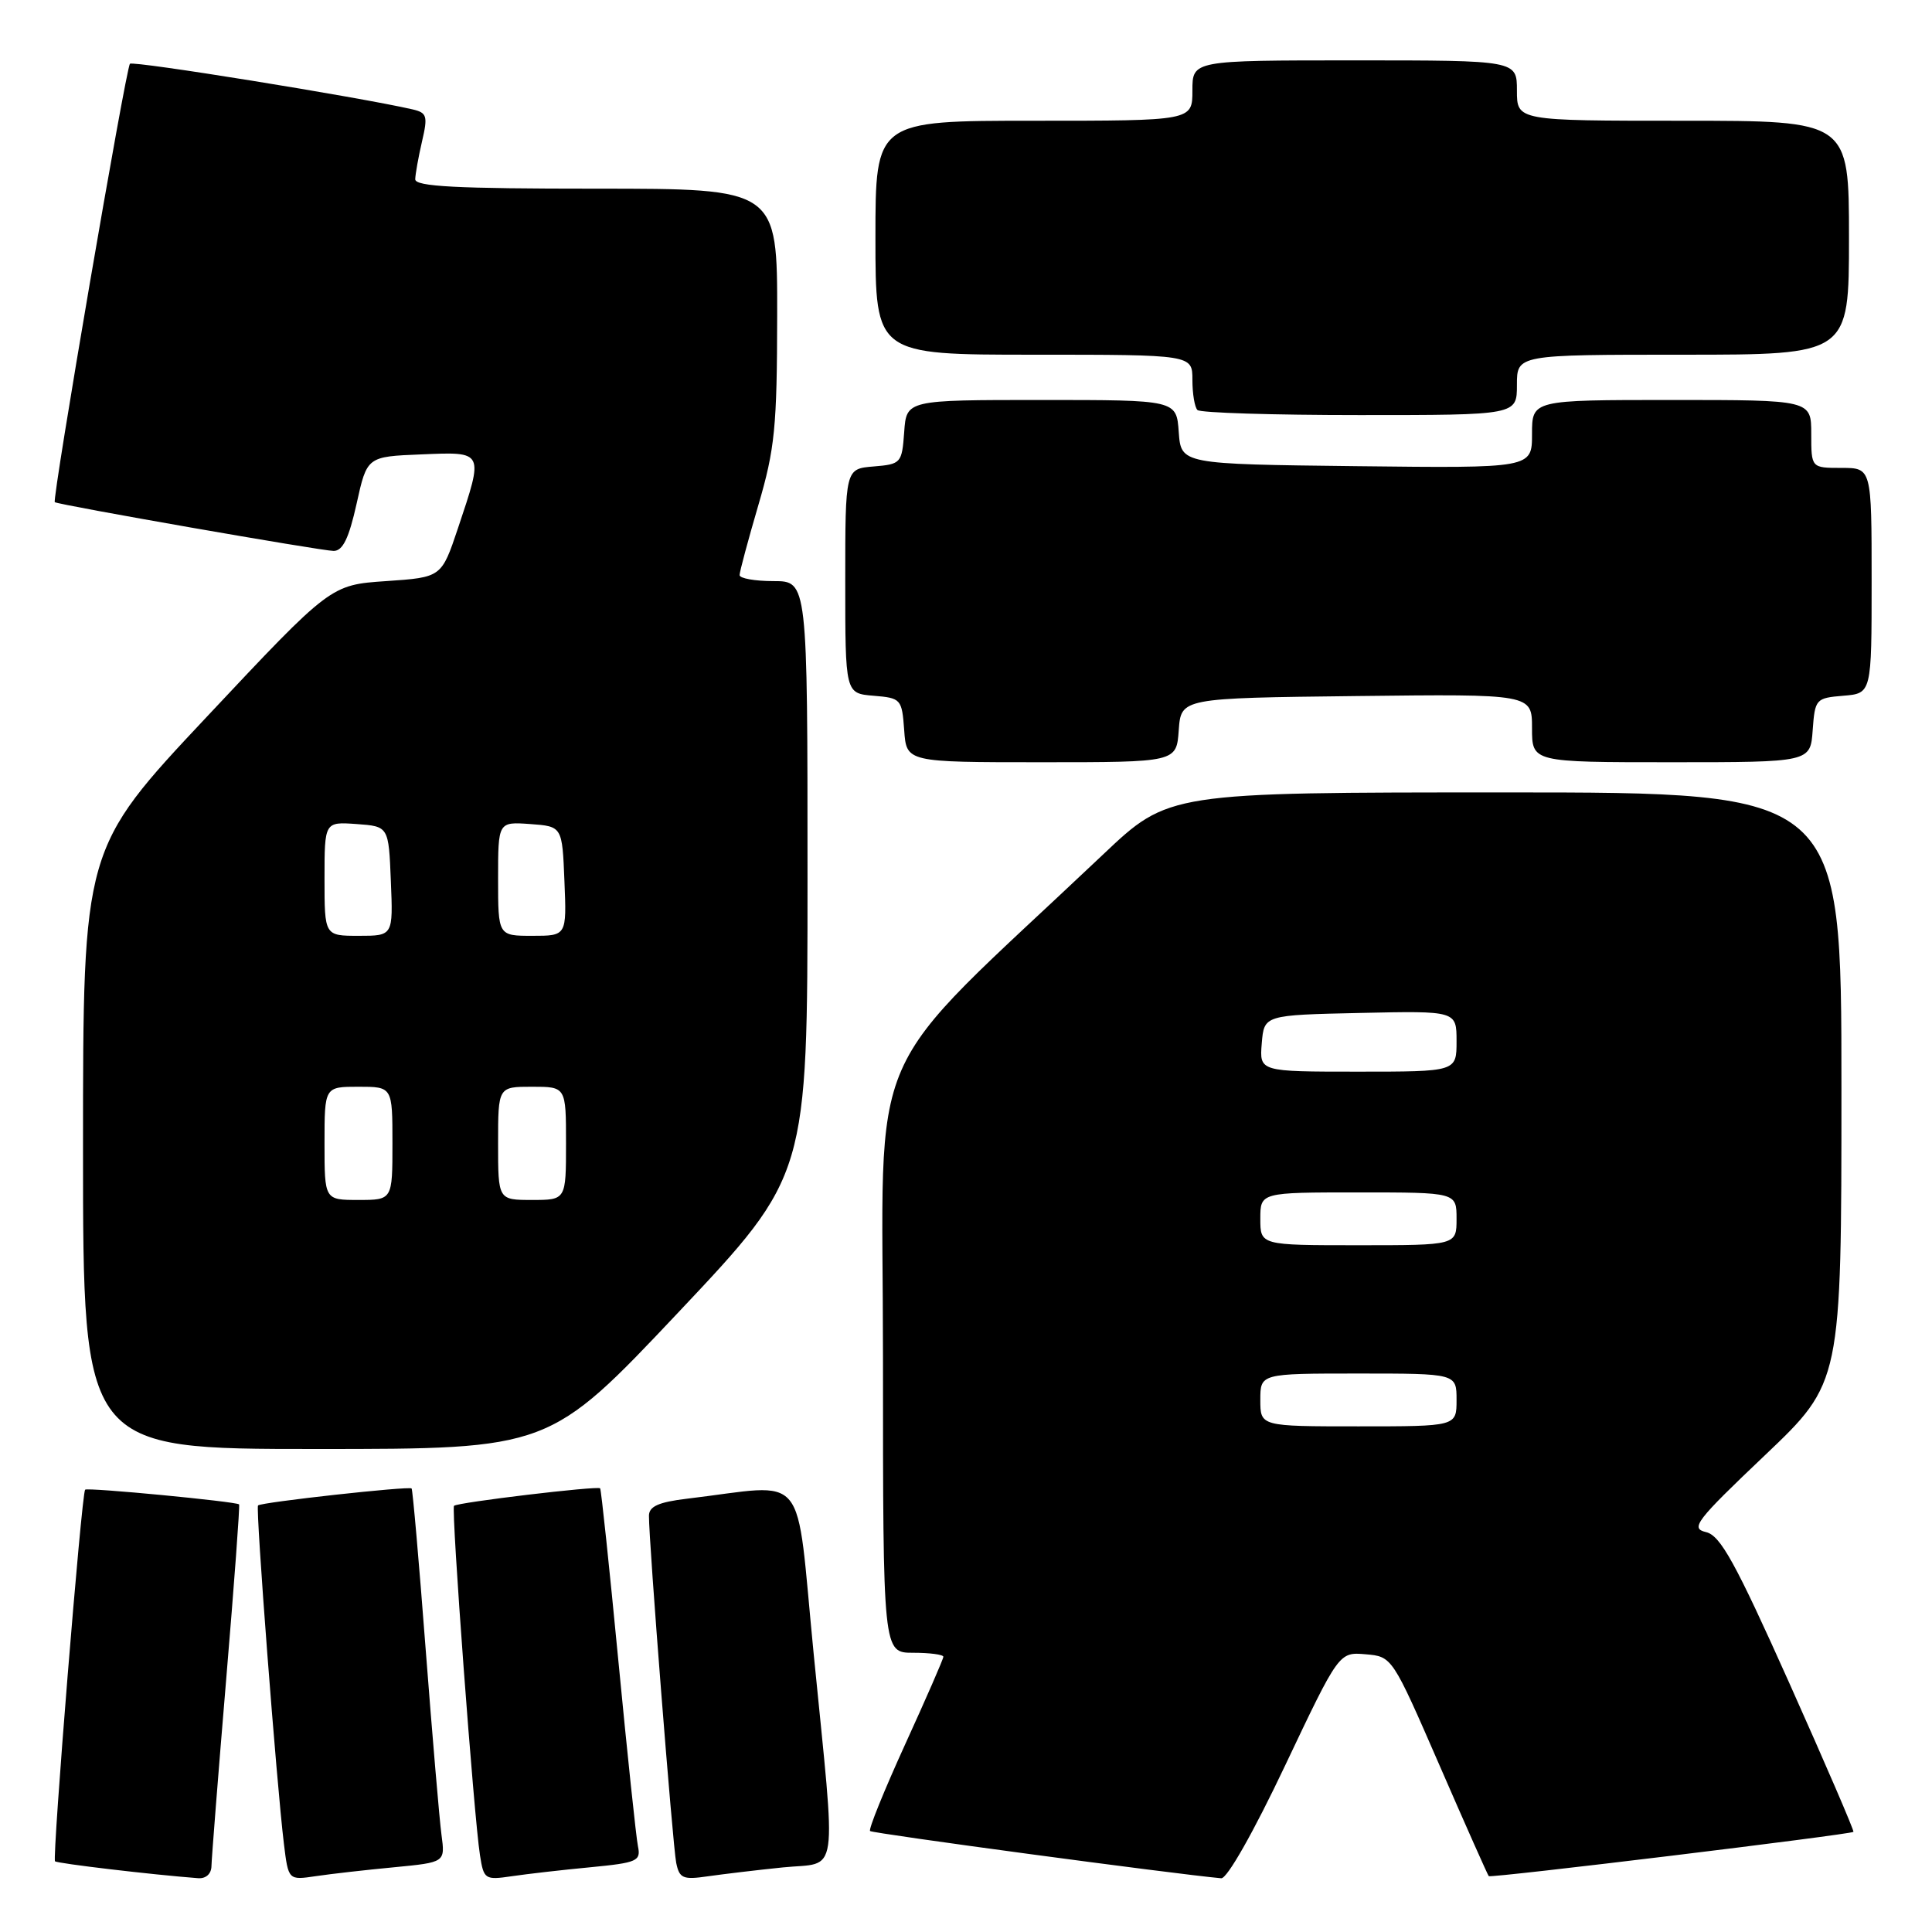 <?xml version="1.0" encoding="UTF-8" standalone="no"?>
<!DOCTYPE svg PUBLIC "-//W3C//DTD SVG 1.1//EN" "http://www.w3.org/Graphics/SVG/1.1/DTD/svg11.dtd" >
<svg xmlns="http://www.w3.org/2000/svg" xmlns:xlink="http://www.w3.org/1999/xlink" version="1.1" viewBox="0 0 256 256">
 <g >
 <path fill="currentColor"
d=" M 28.02 247.25 C 28.04 246.29 28.91 235.17 29.97 222.53 C 31.03 209.90 31.80 199.47 31.68 199.34 C 31.29 198.96 11.60 197.07 11.28 197.39 C 10.81 197.85 6.90 246.23 7.29 246.63 C 7.58 246.92 20.19 248.41 26.25 248.87 C 27.29 248.95 28.01 248.29 28.02 247.25 Z  M 52.24 247.42 C 58.99 246.77 58.99 246.77 58.50 243.13 C 58.23 241.14 57.29 230.05 56.40 218.50 C 55.52 206.95 54.68 197.38 54.54 197.23 C 54.23 196.89 34.61 199.05 34.19 199.48 C 33.85 199.82 36.65 236.39 37.62 244.32 C 38.21 249.14 38.21 249.14 41.85 248.60 C 43.86 248.30 48.53 247.77 52.24 247.42 Z  M 78.24 247.42 C 84.45 246.82 84.94 246.60 84.53 244.63 C 84.29 243.46 83.12 232.38 81.93 220.00 C 80.74 207.62 79.66 197.37 79.52 197.21 C 79.20 196.86 60.63 199.07 60.16 199.53 C 59.76 199.90 62.80 240.77 63.60 245.83 C 64.10 249.03 64.26 249.13 67.81 248.61 C 69.84 248.31 74.53 247.77 78.24 247.42 Z  M 103.75 247.44 C 111.25 246.68 110.83 249.63 107.82 219.18 C 105.36 194.21 107.36 196.65 91.00 198.59 C 87.26 199.04 86.00 199.61 85.99 200.84 C 85.96 204.12 89.14 244.55 89.60 246.83 C 90.02 248.90 90.50 249.10 93.79 248.62 C 95.83 248.33 100.31 247.79 103.75 247.44 Z  M 170.28 233.95 C 177.42 218.90 177.42 218.90 180.95 219.20 C 184.47 219.50 184.47 219.51 190.75 233.93 C 194.20 241.87 197.14 248.47 197.27 248.60 C 197.55 248.88 245.26 243.08 245.59 242.73 C 245.71 242.60 241.89 233.74 237.10 223.03 C 229.93 207.02 227.97 203.46 226.05 203.01 C 223.95 202.52 224.69 201.54 233.86 192.83 C 244.00 183.19 244.00 183.19 244.00 144.09 C 244.00 105.00 244.00 105.00 199.43 105.00 C 154.85 105.00 154.85 105.00 146.18 113.21 C 113.80 143.85 117.00 136.54 117.00 179.99 C 117.00 219.00 117.00 219.00 121.00 219.00 C 123.20 219.00 125.00 219.24 125.00 219.53 C 125.00 219.82 122.72 225.04 119.94 231.13 C 117.16 237.23 115.06 242.40 115.29 242.62 C 115.60 242.94 155.46 248.30 161.82 248.88 C 162.60 248.95 166.12 242.73 170.28 233.95 Z  M 89.90 173.88 C 107.00 155.75 107.00 155.75 107.00 116.38 C 107.00 77.00 107.00 77.00 102.50 77.00 C 100.03 77.00 98.00 76.64 98.00 76.20 C 98.00 75.76 99.12 71.60 100.48 66.95 C 102.68 59.46 102.96 56.60 102.98 41.75 C 103.00 25.00 103.00 25.00 79.00 25.00 C 60.45 25.00 55.01 24.72 55.02 23.75 C 55.04 23.06 55.44 20.81 55.92 18.74 C 56.71 15.36 56.58 14.94 54.65 14.49 C 47.43 12.84 17.64 8.03 17.22 8.45 C 16.68 8.99 6.87 66.24 7.26 66.54 C 7.74 66.90 42.62 73.00 44.21 73.00 C 45.42 73.00 46.23 71.33 47.25 66.75 C 48.63 60.50 48.63 60.50 55.82 60.21 C 64.19 59.86 64.12 59.72 60.68 70.00 C 58.50 76.50 58.50 76.50 51.16 77.00 C 43.81 77.50 43.81 77.50 27.41 94.97 C 11.00 112.44 11.00 112.44 11.00 152.22 C 11.00 192.00 11.00 192.00 41.90 192.00 C 72.80 192.00 72.80 192.00 89.90 173.88 Z  M 156.19 96.75 C 156.50 92.50 156.50 92.50 179.75 92.23 C 203.00 91.96 203.00 91.96 203.00 96.48 C 203.00 101.00 203.00 101.00 221.44 101.00 C 239.89 101.00 239.89 101.00 240.19 96.75 C 240.49 92.62 240.61 92.49 244.25 92.19 C 248.00 91.88 248.00 91.88 248.00 76.94 C 248.00 62.00 248.00 62.00 244.00 62.00 C 240.00 62.00 240.00 62.00 240.00 57.50 C 240.00 53.00 240.00 53.00 221.50 53.00 C 203.00 53.00 203.00 53.00 203.00 57.52 C 203.00 62.04 203.00 62.04 179.75 61.77 C 156.50 61.50 156.50 61.50 156.19 57.25 C 155.89 53.00 155.89 53.00 138.00 53.00 C 120.11 53.00 120.11 53.00 119.81 57.25 C 119.51 61.38 119.39 61.51 115.75 61.81 C 112.00 62.12 112.00 62.12 112.00 77.00 C 112.00 91.88 112.00 91.88 115.75 92.19 C 119.39 92.49 119.51 92.62 119.81 96.75 C 120.11 101.00 120.11 101.00 138.00 101.00 C 155.89 101.00 155.89 101.00 156.19 96.75 Z  M 201.00 51.00 C 201.00 47.00 201.00 47.00 223.00 47.00 C 245.00 47.00 245.00 47.00 245.00 31.50 C 245.00 16.00 245.00 16.00 223.00 16.00 C 201.00 16.00 201.00 16.00 201.00 12.00 C 201.00 8.00 201.00 8.00 179.50 8.00 C 158.00 8.00 158.00 8.00 158.00 12.00 C 158.00 16.00 158.00 16.00 137.00 16.00 C 116.00 16.00 116.00 16.00 116.00 31.50 C 116.00 47.00 116.00 47.00 137.00 47.00 C 158.00 47.00 158.00 47.00 158.00 50.33 C 158.00 52.17 158.30 53.97 158.67 54.33 C 159.03 54.70 168.71 55.00 180.17 55.00 C 201.00 55.00 201.00 55.00 201.00 51.00 Z  M 167.00 185.50 C 167.00 182.00 167.00 182.00 180.00 182.00 C 193.00 182.00 193.00 182.00 193.00 185.50 C 193.00 189.00 193.00 189.00 180.00 189.00 C 167.00 189.00 167.00 189.00 167.00 185.50 Z  M 167.00 161.50 C 167.00 158.00 167.00 158.00 180.00 158.00 C 193.00 158.00 193.00 158.00 193.00 161.50 C 193.00 165.00 193.00 165.00 180.00 165.00 C 167.00 165.00 167.00 165.00 167.00 161.50 Z  M 167.19 138.25 C 167.50 134.50 167.50 134.50 180.25 134.22 C 193.00 133.94 193.00 133.94 193.00 137.97 C 193.00 142.00 193.00 142.00 179.94 142.00 C 166.88 142.00 166.88 142.00 167.19 138.25 Z  M 43.00 151.50 C 43.00 144.00 43.00 144.00 47.50 144.00 C 52.00 144.00 52.00 144.00 52.00 151.50 C 52.00 159.00 52.00 159.00 47.50 159.00 C 43.00 159.00 43.00 159.00 43.00 151.50 Z  M 66.00 151.50 C 66.00 144.00 66.00 144.00 70.50 144.00 C 75.00 144.00 75.00 144.00 75.00 151.50 C 75.00 159.00 75.00 159.00 70.50 159.00 C 66.00 159.00 66.00 159.00 66.00 151.50 Z  M 43.00 116.44 C 43.00 108.89 43.00 108.89 47.25 109.19 C 51.50 109.50 51.50 109.50 51.79 116.75 C 52.09 124.00 52.09 124.00 47.54 124.00 C 43.00 124.00 43.00 124.00 43.00 116.44 Z  M 66.00 116.44 C 66.00 108.89 66.00 108.89 70.25 109.19 C 74.50 109.50 74.50 109.50 74.79 116.75 C 75.09 124.00 75.09 124.00 70.54 124.00 C 66.00 124.00 66.00 124.00 66.00 116.44 Z "/>
</g>
</svg>
